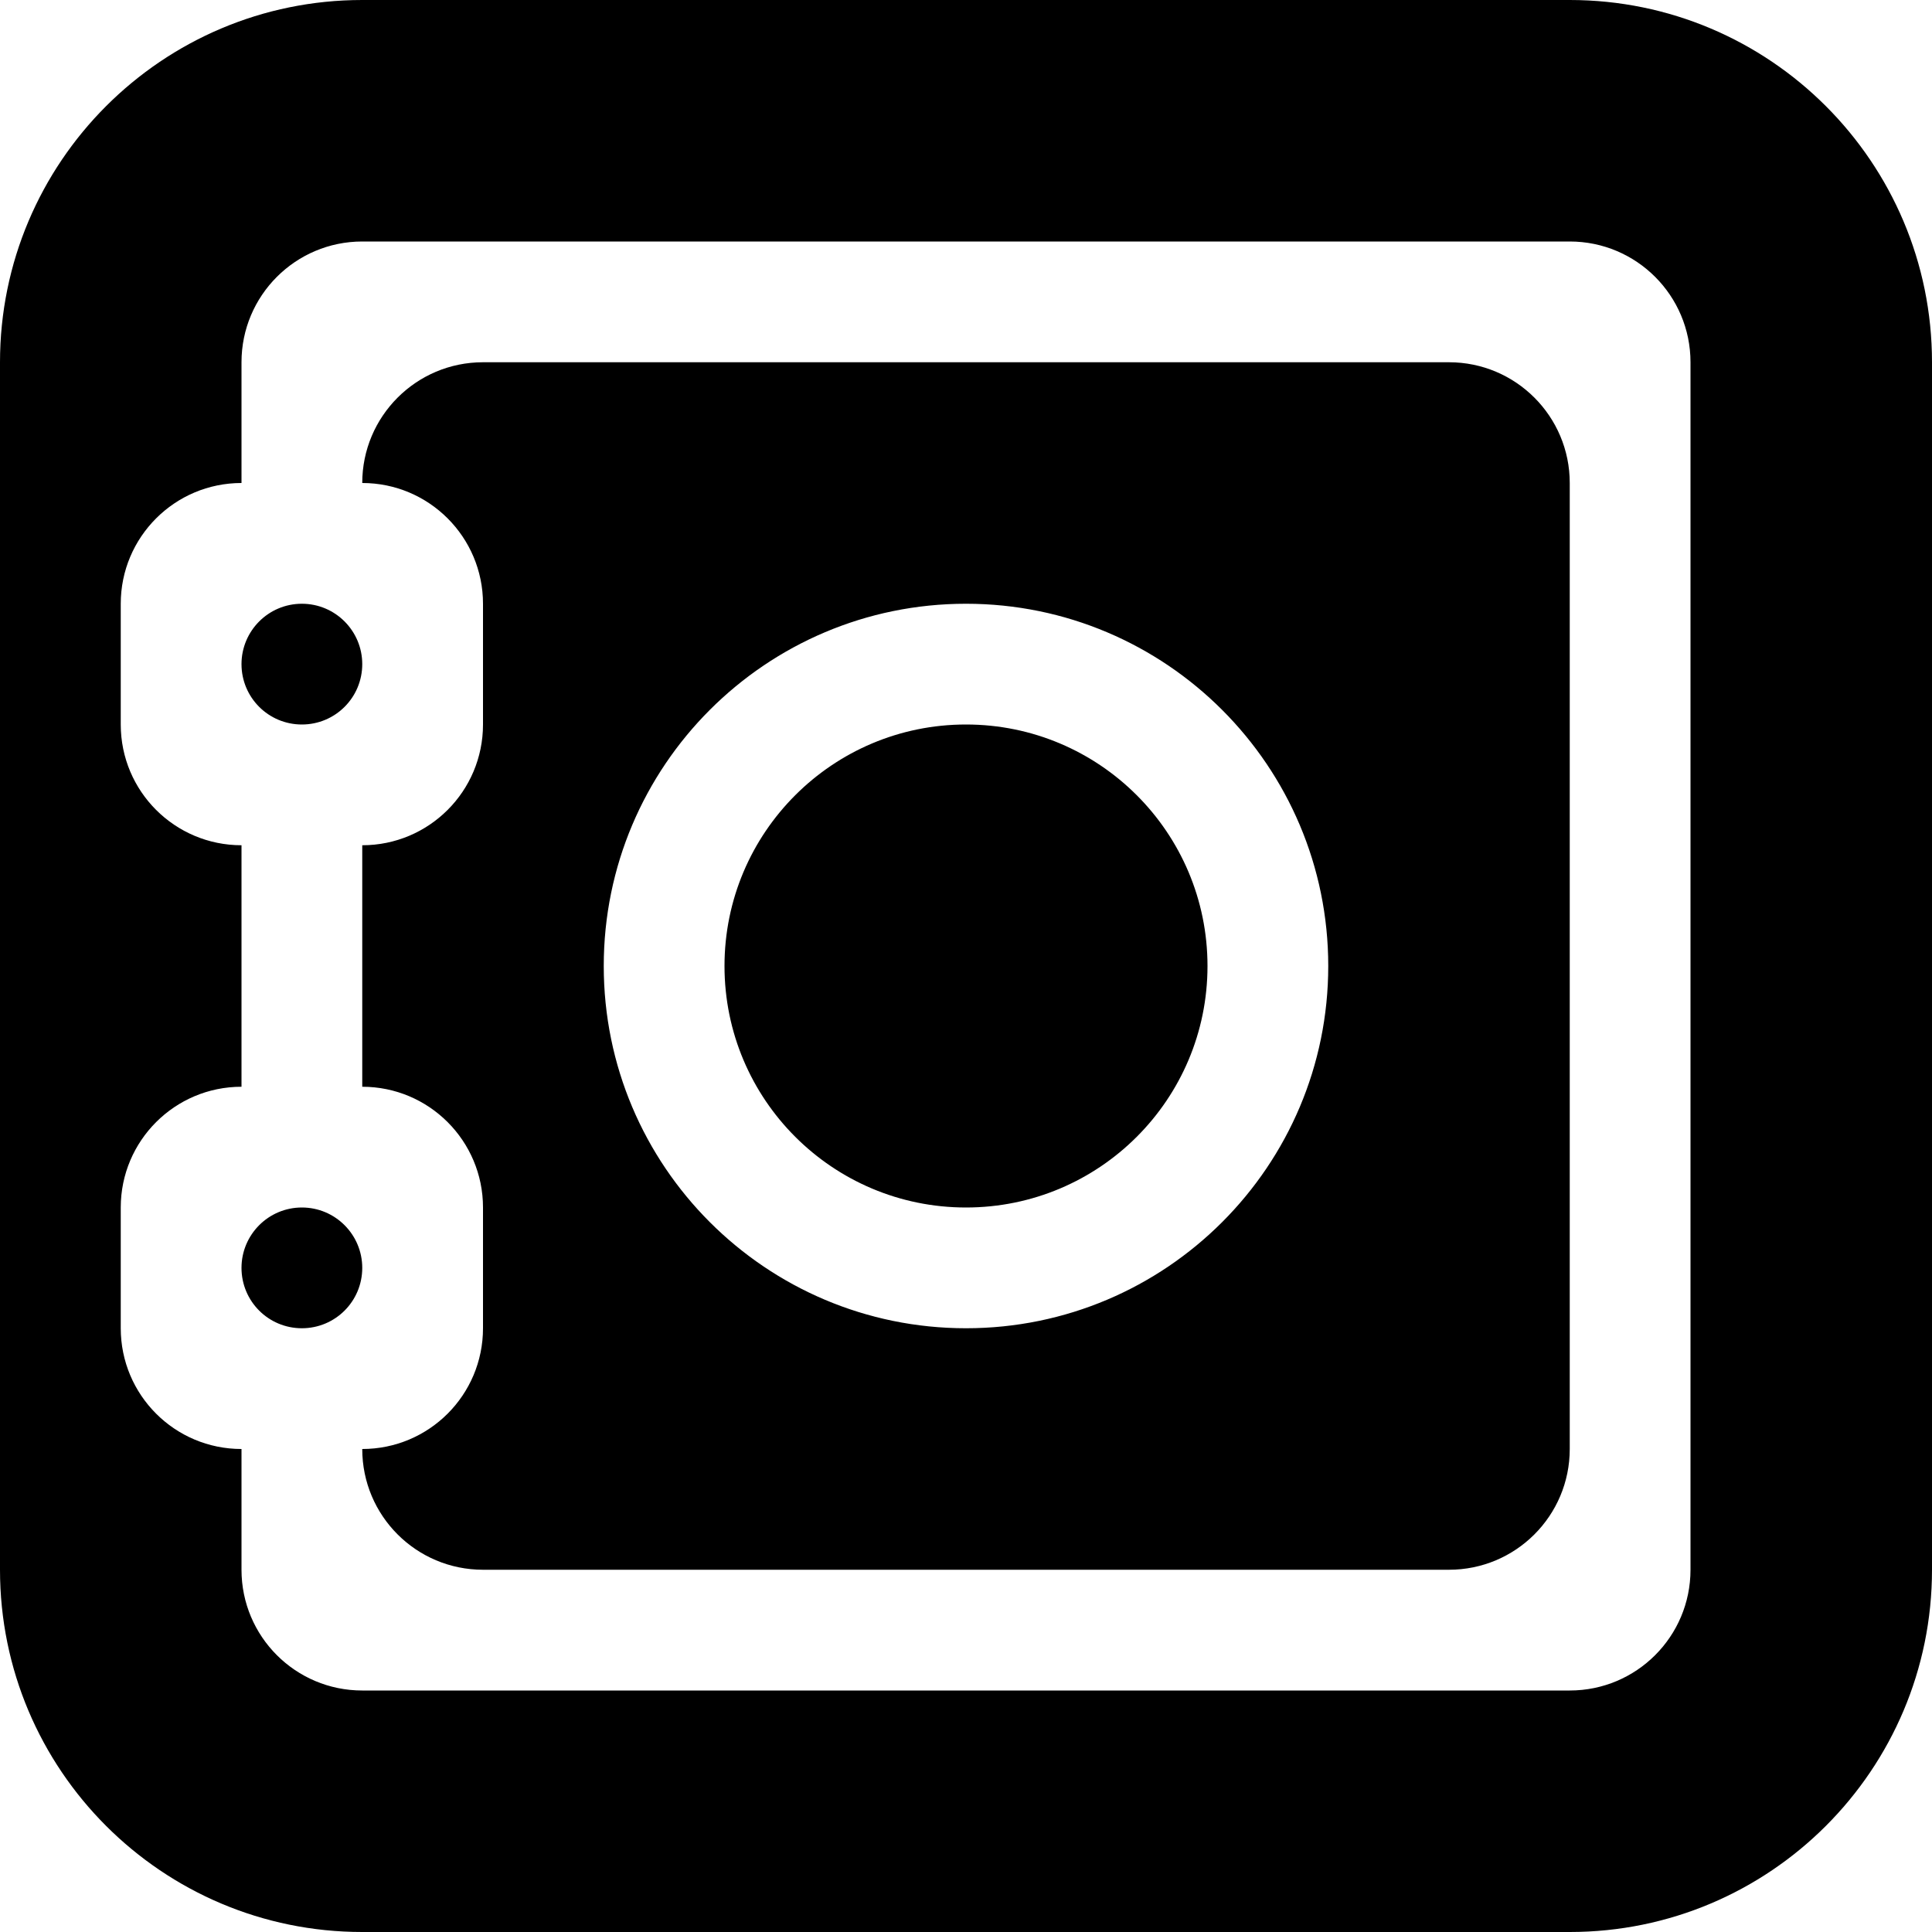 <?xml version="1.0" encoding="utf-8"?>
<!-- Generator: Adobe Illustrator 15.0.2, SVG Export Plug-In  -->
<!DOCTYPE svg PUBLIC "-//W3C//DTD SVG 1.1//EN" "http://www.w3.org/Graphics/SVG/1.1/DTD/svg11.dtd">
<svg version="1.1"
	 xmlns="http://www.w3.org/2000/svg" xmlns:xlink="http://www.w3.org/1999/xlink" xmlns:a="http://ns.adobe.com/AdobeSVGViewerExtensions/3.0/"
	 x="0px" y="0px" width="24px" height="24px" viewBox="0 0 24 24" overflow="visible" enable-background="new 0 0 24 24"
	 xml:space="preserve">
<defs>
</defs>
<g>
	<g>
		<path d="M3.75,15C3.335,15,3,15.337,3,15.75c0,0.415,0.335,0.75,0.75,0.75s0.75-0.335,0.75-0.75C4.5,15.337,4.165,15,3.75,15z
			 M19.5,0h-15C2.014,0,0,2.016,0,4.5v15C0,21.985,2.014,24,4.5,24h15c2.485,0,4.5-2.015,4.5-4.5v-15C24,2.016,21.985,0,19.5,0z
			 M21,19.5c0,0.829-0.671,1.5-1.5,1.5h-15C3.671,21,3,20.329,3,19.5V18c-0.829,0-1.5-0.671-1.5-1.5V15c0-0.828,0.671-1.5,1.5-1.5
			v-3c-0.829,0-1.5-0.671-1.5-1.5V7.5C1.5,6.672,2.171,6,3,6V4.5C3,3.672,3.671,3,4.5,3h15C20.329,3,21,3.672,21,4.5V19.5z M18,4.5
			H6C5.171,4.5,4.5,5.172,4.5,6C5.329,6,6,6.672,6,7.5V9c0,0.829-0.671,1.5-1.5,1.5v3C5.329,13.5,6,14.172,6,15v1.5
			C6,17.329,5.329,18,4.5,18c0,0.829,0.671,1.5,1.5,1.5h12c0.829,0,1.5-0.671,1.5-1.5V6C19.5,5.172,18.829,4.5,18,4.5z M12,16.5
			c-2.486,0-4.5-2.015-4.5-4.5c0-2.484,2.014-4.5,4.5-4.5c2.485,0,4.5,2.016,4.5,4.5C16.5,14.485,14.485,16.5,12,16.5z M3.75,9
			C4.165,9,4.5,8.665,4.5,8.25c0-0.413-0.335-0.75-0.75-0.75S3,7.837,3,8.25C3,8.665,3.335,9,3.75,9z M12,9c-1.657,0-3,1.343-3,3
			c0,1.658,1.343,3,3,3c1.657,0,3-1.342,3-3C15,10.343,13.657,9,12,9z"/>
	</g>
</g>
</svg>
